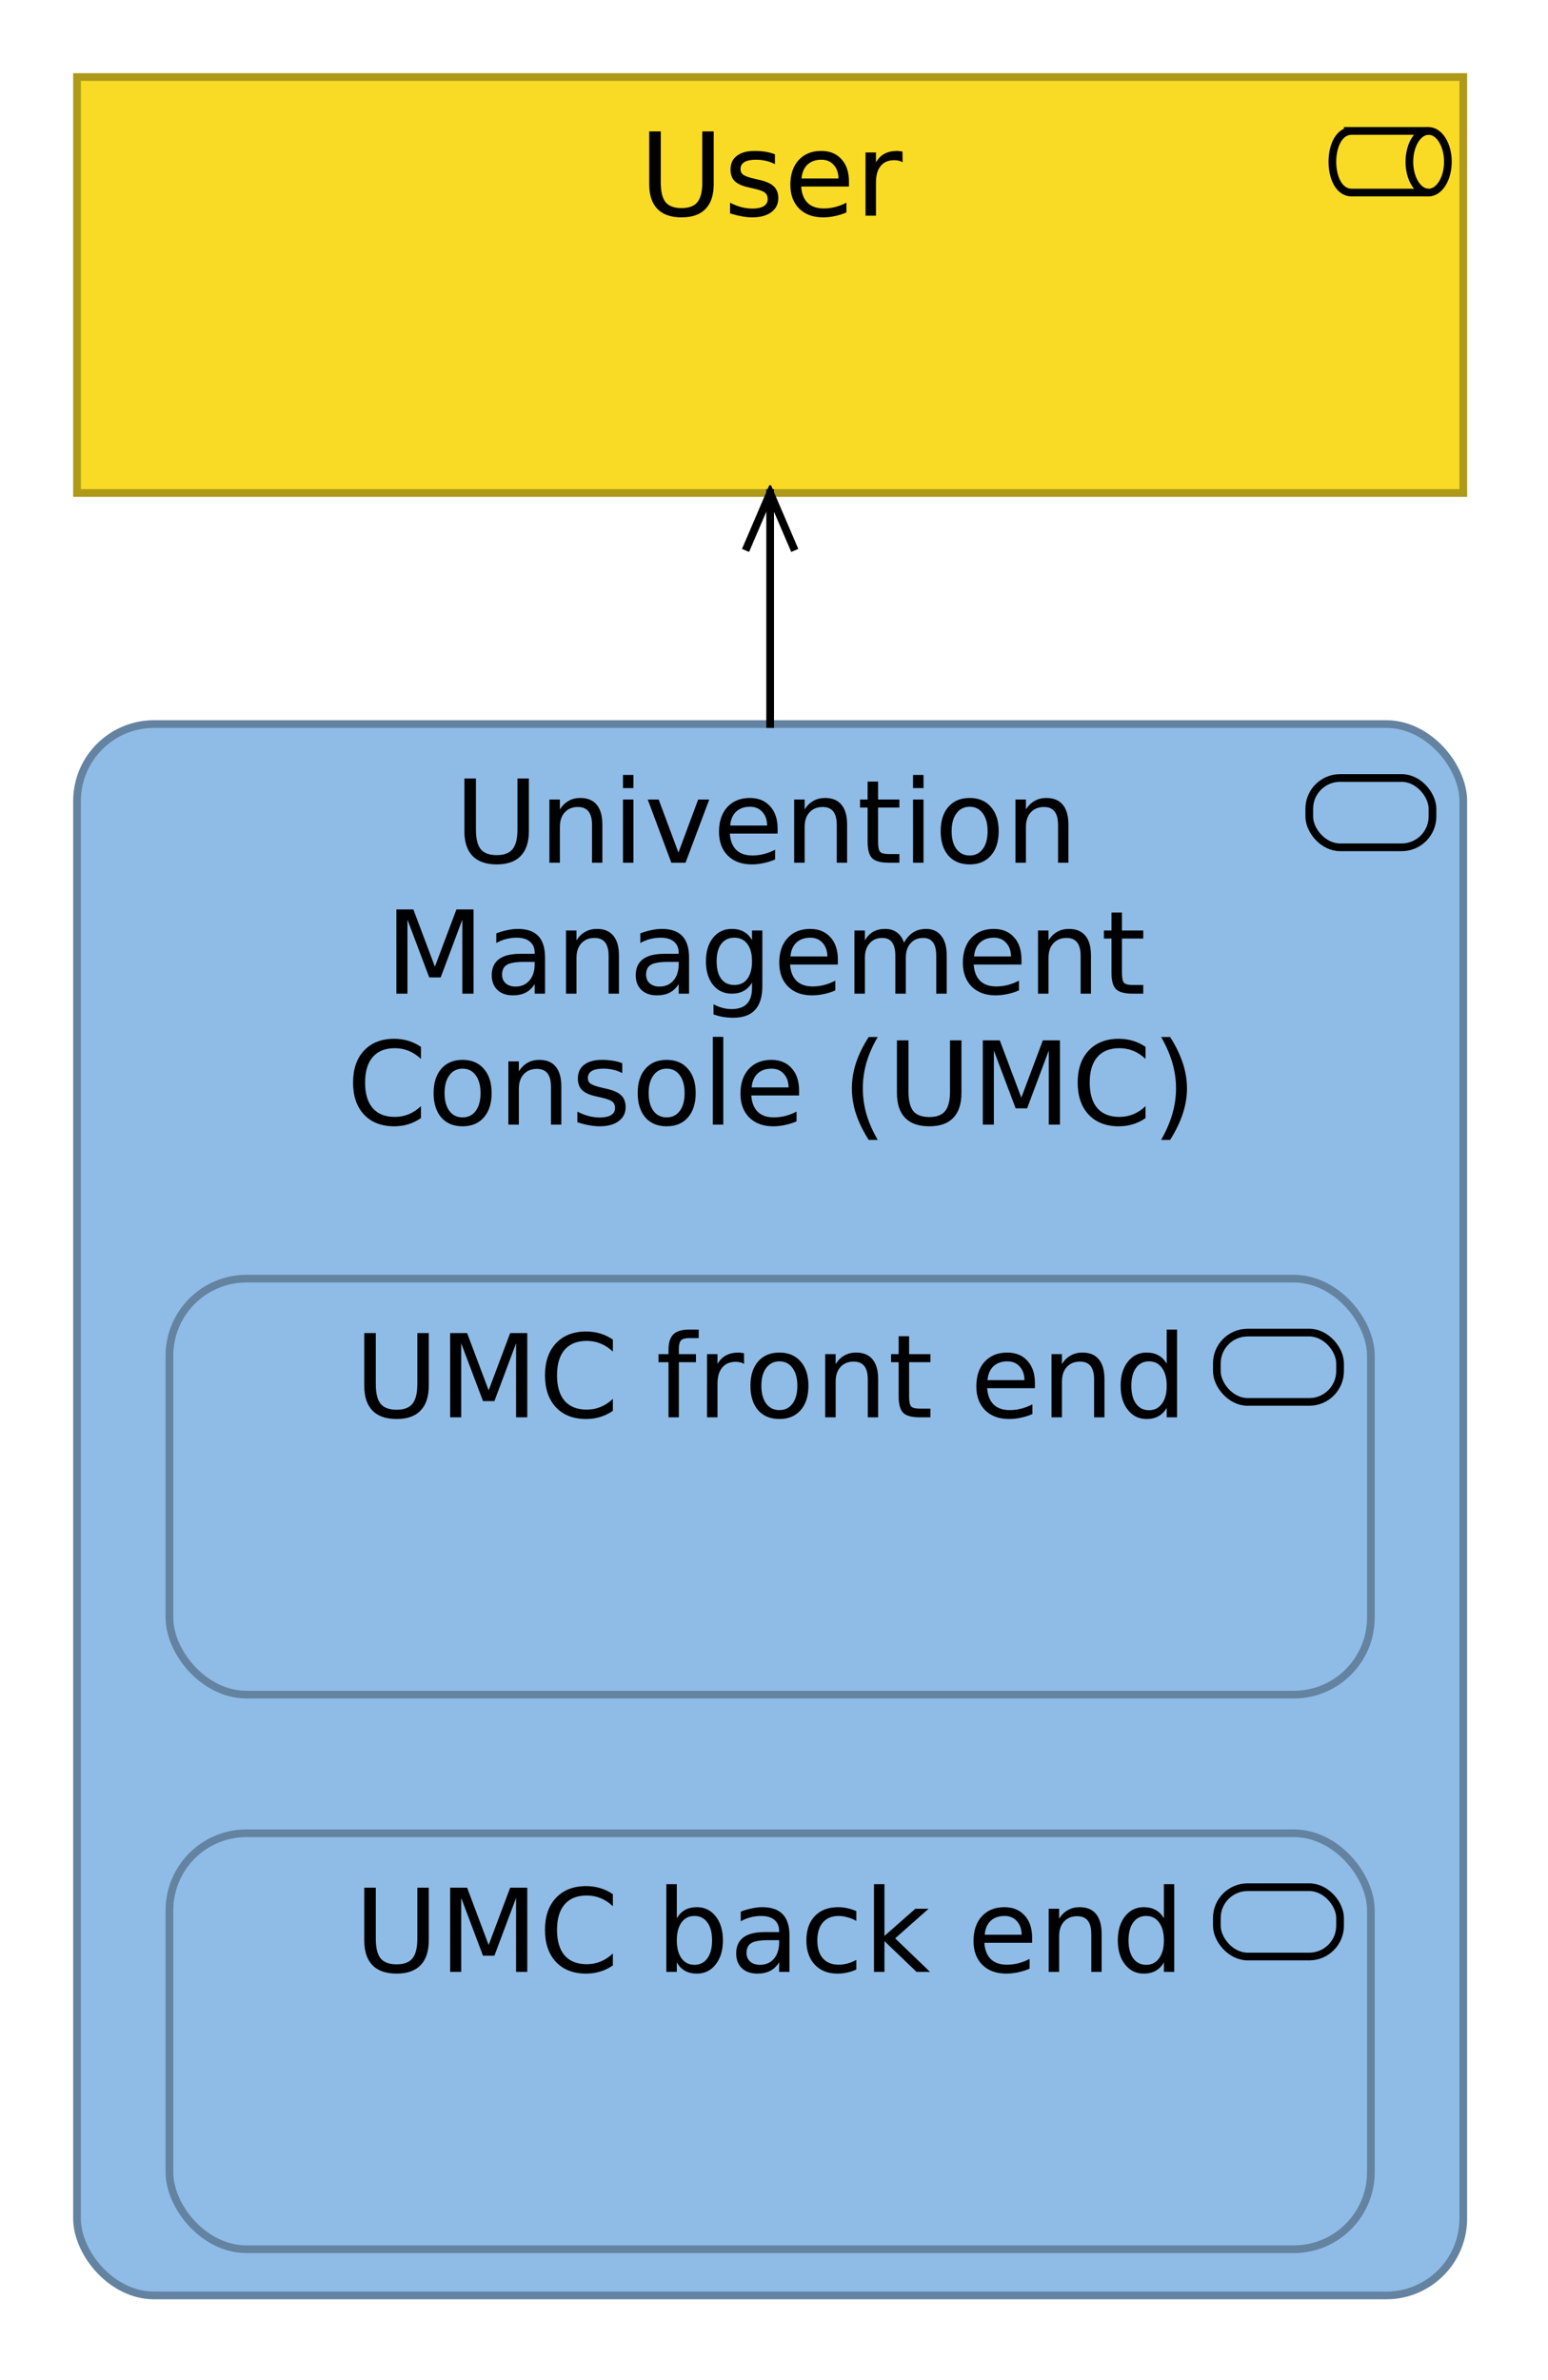 <?xml version="1.0" encoding="UTF-8"?>
<!DOCTYPE svg PUBLIC '-//W3C//DTD SVG 1.0//EN'
          'http://www.w3.org/TR/2001/REC-SVG-20010904/DTD/svg10.dtd'>
<svg fill-opacity="1" xmlns:xlink="http://www.w3.org/1999/xlink" color-rendering="auto" color-interpolation="auto" text-rendering="auto" stroke="black" stroke-linecap="square" stroke-miterlimit="10" shape-rendering="auto" stroke-opacity="1" fill="black" stroke-dasharray="none" font-weight="normal" stroke-width="1" viewBox="0 0 201 309" xmlns="http://www.w3.org/2000/svg" font-family="'Dialog'" font-style="normal" stroke-linejoin="miter" font-size="12px" stroke-dashoffset="0" image-rendering="auto"
><!--Generated by Archi with Batik SVG Generator--><defs id="genericDefs"
  /><g
  ><defs id="defs1"
    ><clipPath clipPathUnits="userSpaceOnUse" id="clipPath1"
      ><path d="M9 9 L192 9 L192 66 L9 66 L9 9 Z"
      /></clipPath
      ><clipPath clipPathUnits="userSpaceOnUse" id="clipPath2"
      ><path d="M82 13 L118 13 L118 32 L82 32 L82 13 Z"
      /></clipPath
      ><clipPath clipPathUnits="userSpaceOnUse" id="clipPath3"
      ><path d="M9 93 L192 93 L192 300 L9 300 L9 93 Z"
      /></clipPath
      ><clipPath clipPathUnits="userSpaceOnUse" id="clipPath4"
      ><path d="M44 97 L156 97 L156 150 L44 150 L44 97 Z"
      /></clipPath
      ><clipPath clipPathUnits="userSpaceOnUse" id="clipPath5"
      ><path d="M21 237 L180 237 L180 294 L21 294 L21 237 Z"
      /></clipPath
      ><clipPath clipPathUnits="userSpaceOnUse" id="clipPath6"
      ><path d="M45 241 L156 241 L156 260 L45 260 L45 241 Z"
      /></clipPath
      ><clipPath clipPathUnits="userSpaceOnUse" id="clipPath7"
      ><path d="M21 165 L180 165 L180 222 L21 222 L21 165 Z"
      /></clipPath
      ><clipPath clipPathUnits="userSpaceOnUse" id="clipPath8"
      ><path d="M45 169 L156 169 L156 188 L45 188 L45 169 Z"
      /></clipPath
      ><clipPath clipPathUnits="userSpaceOnUse" id="clipPath9"
      ><path d="M86 53 L115 53 L115 106 L86 106 L86 53 Z"
      /></clipPath
      ><clipPath clipPathUnits="userSpaceOnUse" id="clipPath10"
      ><path d="M96 63 L105 63 L105 73 L96 73 L96 63 Z"
      /></clipPath
    ></defs
    ><g font-size="15px" fill="rgb(249,219,37)" text-rendering="optimizeLegibility" stroke-linejoin="round" stroke="rgb(249,219,37)" stroke-width="0" stroke-miterlimit="0"
    ><rect x="10" width="180" height="54" y="10" clip-path="url(#clipPath1)" stroke="none"
    /></g
    ><g fill="rgb(174,153,25)" text-rendering="optimizeLegibility" font-size="15px" stroke-linecap="butt" stroke="rgb(174,153,25)"
    ><rect fill="none" x="10" width="180" height="54" y="10" clip-path="url(#clipPath1)"
      /><path fill="none" d="M175.5 17 C172.168 17 172.168 25 175.5 25 L185 25 M175 17 L185 17" clip-path="url(#clipPath1)" fill-rule="evenodd" stroke="black"
      /><ellipse clip-path="url(#clipPath1)" fill="none" rx="2.5" cx="185.5" ry="4" cy="21" stroke="black"
      /><path fill="black" d="M84.297 17.062 L85.797 17.062 L85.797 23.703 Q85.797 25.469 86.422 26.25 Q87.062 27.016 88.5 27.016 Q89.922 27.016 90.547 26.25 Q91.188 25.469 91.188 23.703 L91.188 17.062 L92.672 17.062 L92.672 23.891 Q92.672 26.031 91.609 27.125 Q90.562 28.219 88.5 28.219 Q86.422 28.219 85.359 27.125 Q84.297 26.031 84.297 23.891 L84.297 17.062 ZM100.62 20.031 L100.62 21.312 Q100.057 21.016 99.432 20.875 Q98.823 20.734 98.166 20.734 Q97.151 20.734 96.651 21.047 Q96.151 21.344 96.151 21.953 Q96.151 22.422 96.51 22.688 Q96.87 22.953 97.963 23.203 L98.416 23.312 Q99.854 23.609 100.448 24.172 Q101.057 24.734 101.057 25.734 Q101.057 26.875 100.151 27.547 Q99.26 28.219 97.666 28.219 Q97.01 28.219 96.291 28.078 Q95.588 27.953 94.791 27.703 L94.791 26.312 Q95.541 26.703 96.26 26.891 Q96.995 27.078 97.698 27.078 Q98.651 27.078 99.166 26.766 Q99.682 26.438 99.682 25.844 Q99.682 25.297 99.307 25 Q98.932 24.703 97.682 24.438 L97.213 24.328 Q95.963 24.062 95.401 23.516 Q94.854 22.969 94.854 22.016 Q94.854 20.859 95.666 20.234 Q96.495 19.594 97.995 19.594 Q98.745 19.594 99.401 19.703 Q100.073 19.812 100.62 20.031 ZM110.231 23.562 L110.231 24.219 L104.028 24.219 Q104.122 25.609 104.872 26.344 Q105.622 27.062 106.95 27.062 Q107.731 27.062 108.45 26.875 Q109.185 26.688 109.903 26.312 L109.903 27.578 Q109.185 27.891 108.419 28.047 Q107.653 28.219 106.872 28.219 Q104.919 28.219 103.763 27.078 Q102.622 25.922 102.622 23.984 Q102.622 21.969 103.7 20.781 Q104.794 19.594 106.638 19.594 Q108.294 19.594 109.263 20.672 Q110.231 21.734 110.231 23.562 ZM108.872 23.172 Q108.856 22.062 108.247 21.406 Q107.653 20.734 106.653 20.734 Q105.528 20.734 104.841 21.375 Q104.169 22.016 104.075 23.172 L108.872 23.172 ZM117.194 21.062 Q116.96 20.922 116.694 20.859 Q116.429 20.797 116.101 20.797 Q114.96 20.797 114.351 21.547 Q113.741 22.281 113.741 23.672 L113.741 28 L112.382 28 L112.382 19.797 L113.741 19.797 L113.741 21.078 Q114.163 20.328 114.835 19.969 Q115.522 19.594 116.507 19.594 Q116.647 19.594 116.804 19.625 Q116.976 19.641 117.179 19.672 L117.194 21.062 Z" clip-path="url(#clipPath2)" stroke="none"
      /><rect x="10" y="94" clip-path="url(#clipPath3)" fill="rgb(143,188,230)" width="180" rx="10" ry="10" height="204" stroke="none"
      /><rect x="10" y="94" clip-path="url(#clipPath3)" fill="none" width="180" rx="10" ry="10" height="204" stroke="rgb(100,131,161)"
      /><rect x="170" y="101" clip-path="url(#clipPath3)" fill="none" width="16" rx="4" ry="4" height="9" stroke="black"
      /><path fill="black" d="M60.297 101.062 L61.797 101.062 L61.797 107.703 Q61.797 109.469 62.422 110.25 Q63.062 111.016 64.5 111.016 Q65.922 111.016 66.547 110.25 Q67.188 109.469 67.188 107.703 L67.188 101.062 L68.672 101.062 L68.672 107.891 Q68.672 110.031 67.609 111.125 Q66.562 112.219 64.5 112.219 Q62.422 112.219 61.359 111.125 Q60.297 110.031 60.297 107.891 L60.297 101.062 ZM78.213 107.047 L78.213 112 L76.87 112 L76.87 107.094 Q76.87 105.922 76.416 105.344 Q75.963 104.766 75.041 104.766 Q73.963 104.766 73.323 105.469 Q72.698 106.156 72.698 107.359 L72.698 112 L71.338 112 L71.338 103.797 L72.698 103.797 L72.698 105.078 Q73.182 104.328 73.838 103.969 Q74.495 103.594 75.354 103.594 Q76.76 103.594 77.479 104.469 Q78.213 105.344 78.213 107.047 ZM80.892 103.797 L82.251 103.797 L82.251 112 L80.892 112 L80.892 103.797 ZM80.892 100.609 L82.251 100.609 L82.251 102.312 L80.892 102.312 L80.892 100.609 ZM84.106 103.797 L85.528 103.797 L88.091 110.688 L90.653 103.797 L92.091 103.797 L89.013 112 L87.169 112 L84.106 103.797 ZM100.968 107.562 L100.968 108.219 L94.765 108.219 Q94.858 109.609 95.608 110.344 Q96.358 111.062 97.686 111.062 Q98.468 111.062 99.186 110.875 Q99.921 110.688 100.64 110.312 L100.64 111.578 Q99.921 111.891 99.155 112.047 Q98.39 112.219 97.608 112.219 Q95.655 112.219 94.499 111.078 Q93.358 109.922 93.358 107.984 Q93.358 105.969 94.436 104.781 Q95.53 103.594 97.374 103.594 Q99.03 103.594 99.999 104.672 Q100.968 105.734 100.968 107.562 ZM99.608 107.172 Q99.593 106.062 98.983 105.406 Q98.39 104.734 97.39 104.734 Q96.265 104.734 95.577 105.375 Q94.905 106.016 94.811 107.172 L99.608 107.172 ZM109.993 107.047 L109.993 112 L108.649 112 L108.649 107.094 Q108.649 105.922 108.196 105.344 Q107.743 104.766 106.821 104.766 Q105.743 104.766 105.103 105.469 Q104.478 106.156 104.478 107.359 L104.478 112 L103.118 112 L103.118 103.797 L104.478 103.797 L104.478 105.078 Q104.962 104.328 105.618 103.969 Q106.274 103.594 107.134 103.594 Q108.54 103.594 109.259 104.469 Q109.993 105.344 109.993 107.047 ZM114.016 101.469 L114.016 103.797 L116.781 103.797 L116.781 104.844 L114.016 104.844 L114.016 109.297 Q114.016 110.297 114.281 110.594 Q114.562 110.875 115.406 110.875 L116.781 110.875 L116.781 112 L115.406 112 Q113.844 112 113.25 111.422 Q112.656 110.828 112.656 109.297 L112.656 104.844 L111.672 104.844 L111.672 103.797 L112.656 103.797 L112.656 101.469 L114.016 101.469 ZM118.553 103.797 L119.913 103.797 L119.913 112 L118.553 112 L118.553 103.797 ZM118.553 100.609 L119.913 100.609 L119.913 102.312 L118.553 102.312 L118.553 100.609 ZM125.908 104.734 Q124.83 104.734 124.189 105.594 Q123.564 106.438 123.564 107.906 Q123.564 109.375 124.189 110.219 Q124.814 111.062 125.908 111.062 Q126.986 111.062 127.611 110.219 Q128.236 109.375 128.236 107.906 Q128.236 106.453 127.611 105.594 Q126.986 104.734 125.908 104.734 ZM125.908 103.594 Q127.658 103.594 128.658 104.75 Q129.674 105.891 129.674 107.906 Q129.674 109.922 128.658 111.078 Q127.658 112.219 125.908 112.219 Q124.143 112.219 123.143 111.078 Q122.143 109.922 122.143 107.906 Q122.143 105.891 123.143 104.75 Q124.143 103.594 125.908 103.594 ZM138.726 107.047 L138.726 112 L137.382 112 L137.382 107.094 Q137.382 105.922 136.929 105.344 Q136.476 104.766 135.554 104.766 Q134.476 104.766 133.835 105.469 Q133.21 106.156 133.21 107.359 L133.21 112 L131.851 112 L131.851 103.797 L133.21 103.797 L133.21 105.078 Q133.695 104.328 134.351 103.969 Q135.007 103.594 135.867 103.594 Q137.273 103.594 137.992 104.469 Q138.726 105.344 138.726 107.047 Z" clip-path="url(#clipPath4)" stroke="none"
      /><path fill="black" d="M51.469 118.062 L53.672 118.062 L56.469 125.5 L59.266 118.062 L61.484 118.062 L61.484 129 L60.031 129 L60.031 119.391 L57.219 126.891 L55.734 126.891 L52.906 119.391 L52.906 129 L51.469 129 L51.469 118.062 ZM68.082 124.875 Q66.457 124.875 65.817 125.25 Q65.192 125.625 65.192 126.531 Q65.192 127.234 65.661 127.656 Q66.129 128.078 66.942 128.078 Q68.067 128.078 68.739 127.297 Q69.426 126.5 69.426 125.172 L69.426 124.875 L68.082 124.875 ZM70.77 124.312 L70.77 129 L69.426 129 L69.426 127.75 Q68.957 128.5 68.27 128.859 Q67.582 129.219 66.582 129.219 Q65.332 129.219 64.582 128.516 Q63.848 127.797 63.848 126.609 Q63.848 125.234 64.77 124.531 Q65.692 123.828 67.536 123.828 L69.426 123.828 L69.426 123.688 Q69.426 122.766 68.817 122.25 Q68.207 121.734 67.098 121.734 Q66.395 121.734 65.723 121.906 Q65.051 122.078 64.442 122.422 L64.442 121.172 Q65.176 120.891 65.879 120.75 Q66.582 120.594 67.239 120.594 Q69.02 120.594 69.895 121.516 Q70.77 122.438 70.77 124.312 ZM80.368 124.047 L80.368 129 L79.024 129 L79.024 124.094 Q79.024 122.922 78.571 122.344 Q78.118 121.766 77.196 121.766 Q76.118 121.766 75.478 122.469 Q74.853 123.156 74.853 124.359 L74.853 129 L73.493 129 L73.493 120.797 L74.853 120.797 L74.853 122.078 Q75.337 121.328 75.993 120.969 Q76.649 120.594 77.509 120.594 Q78.915 120.594 79.634 121.469 Q80.368 122.344 80.368 124.047 ZM86.781 124.875 Q85.156 124.875 84.516 125.25 Q83.891 125.625 83.891 126.531 Q83.891 127.234 84.359 127.656 Q84.828 128.078 85.641 128.078 Q86.766 128.078 87.438 127.297 Q88.125 126.5 88.125 125.172 L88.125 124.875 L86.781 124.875 ZM89.469 124.312 L89.469 129 L88.125 129 L88.125 127.75 Q87.656 128.5 86.969 128.859 Q86.281 129.219 85.281 129.219 Q84.031 129.219 83.281 128.516 Q82.547 127.797 82.547 126.609 Q82.547 125.234 83.469 124.531 Q84.391 123.828 86.234 123.828 L88.125 123.828 L88.125 123.688 Q88.125 122.766 87.516 122.25 Q86.906 121.734 85.797 121.734 Q85.094 121.734 84.422 121.906 Q83.75 122.078 83.141 122.422 L83.141 121.172 Q83.875 120.891 84.578 120.75 Q85.281 120.594 85.938 120.594 Q87.719 120.594 88.594 121.516 Q89.469 122.438 89.469 124.312 ZM97.645 124.797 Q97.645 123.344 97.036 122.547 Q96.442 121.734 95.348 121.734 Q94.254 121.734 93.645 122.547 Q93.051 123.344 93.051 124.797 Q93.051 126.266 93.645 127.078 Q94.254 127.875 95.348 127.875 Q96.442 127.875 97.036 127.078 Q97.645 126.266 97.645 124.797 ZM98.989 127.984 Q98.989 130.078 98.051 131.094 Q97.129 132.125 95.207 132.125 Q94.504 132.125 93.864 132.016 Q93.239 131.906 92.645 131.688 L92.645 130.375 Q93.239 130.703 93.817 130.844 Q94.395 131 95.004 131 Q96.332 131 96.989 130.312 Q97.645 129.625 97.645 128.219 L97.645 127.562 Q97.223 128.281 96.567 128.641 Q95.926 129 95.02 129 Q93.504 129 92.582 127.859 Q91.661 126.703 91.661 124.797 Q91.661 122.906 92.582 121.75 Q93.504 120.594 95.02 120.594 Q95.926 120.594 96.567 120.953 Q97.223 121.312 97.645 122.047 L97.645 120.797 L98.989 120.797 L98.989 127.984 ZM108.791 124.562 L108.791 125.219 L102.588 125.219 Q102.682 126.609 103.432 127.344 Q104.182 128.062 105.51 128.062 Q106.291 128.062 107.01 127.875 Q107.745 127.688 108.463 127.312 L108.463 128.578 Q107.745 128.891 106.979 129.047 Q106.213 129.219 105.432 129.219 Q103.479 129.219 102.323 128.078 Q101.182 126.922 101.182 124.984 Q101.182 122.969 102.26 121.781 Q103.354 120.594 105.198 120.594 Q106.854 120.594 107.823 121.672 Q108.791 122.734 108.791 124.562 ZM107.432 124.172 Q107.416 123.062 106.807 122.406 Q106.213 121.734 105.213 121.734 Q104.088 121.734 103.401 122.375 Q102.729 123.016 102.635 124.172 L107.432 124.172 ZM117.379 122.375 Q117.895 121.469 118.598 121.031 Q119.301 120.594 120.254 120.594 Q121.536 120.594 122.223 121.5 Q122.926 122.391 122.926 124.047 L122.926 129 L121.567 129 L121.567 124.094 Q121.567 122.906 121.145 122.344 Q120.723 121.766 119.879 121.766 Q118.832 121.766 118.223 122.469 Q117.614 123.156 117.614 124.359 L117.614 129 L116.254 129 L116.254 124.094 Q116.254 122.906 115.832 122.344 Q115.426 121.766 114.551 121.766 Q113.52 121.766 112.911 122.469 Q112.301 123.172 112.301 124.359 L112.301 129 L110.942 129 L110.942 120.797 L112.301 120.797 L112.301 122.078 Q112.754 121.312 113.395 120.953 Q114.051 120.594 114.942 120.594 Q115.832 120.594 116.457 121.047 Q117.082 121.5 117.379 122.375 ZM132.632 124.562 L132.632 125.219 L126.429 125.219 Q126.522 126.609 127.272 127.344 Q128.023 128.062 129.351 128.062 Q130.132 128.062 130.851 127.875 Q131.585 127.688 132.304 127.312 L132.304 128.578 Q131.585 128.891 130.819 129.047 Q130.054 129.219 129.273 129.219 Q127.319 129.219 126.163 128.078 Q125.022 126.922 125.022 124.984 Q125.022 122.969 126.101 121.781 Q127.194 120.594 129.038 120.594 Q130.694 120.594 131.663 121.672 Q132.632 122.734 132.632 124.562 ZM131.273 124.172 Q131.257 123.062 130.648 122.406 Q130.054 121.734 129.054 121.734 Q127.929 121.734 127.241 122.375 Q126.569 123.016 126.476 124.172 L131.273 124.172 ZM141.657 124.047 L141.657 129 L140.314 129 L140.314 124.094 Q140.314 122.922 139.86 122.344 Q139.407 121.766 138.485 121.766 Q137.407 121.766 136.767 122.469 Q136.142 123.156 136.142 124.359 L136.142 129 L134.782 129 L134.782 120.797 L136.142 120.797 L136.142 122.078 Q136.626 121.328 137.282 120.969 Q137.939 120.594 138.798 120.594 Q140.204 120.594 140.923 121.469 Q141.657 122.344 141.657 124.047 ZM145.68 118.469 L145.68 120.797 L148.445 120.797 L148.445 121.844 L145.68 121.844 L145.68 126.297 Q145.68 127.297 145.945 127.594 Q146.227 127.875 147.07 127.875 L148.445 127.875 L148.445 129 L147.07 129 Q145.508 129 144.914 128.422 Q144.32 127.828 144.32 126.297 L144.32 121.844 L143.336 121.844 L143.336 120.797 L144.32 120.797 L144.32 118.469 L145.68 118.469 Z" clip-path="url(#clipPath4)" stroke="none"
      /><path fill="black" d="M54.656 135.906 L54.656 137.469 Q53.906 136.766 53.062 136.422 Q52.219 136.078 51.266 136.078 Q49.391 136.078 48.391 137.234 Q47.406 138.375 47.406 140.547 Q47.406 142.703 48.391 143.859 Q49.391 145 51.266 145 Q52.219 145 53.062 144.656 Q53.906 144.312 54.656 143.609 L54.656 145.156 Q53.891 145.688 53.016 145.953 Q52.156 146.219 51.188 146.219 Q48.703 146.219 47.266 144.703 Q45.844 143.172 45.844 140.547 Q45.844 137.906 47.266 136.391 Q48.703 134.859 51.188 134.859 Q52.156 134.859 53.031 135.125 Q53.906 135.391 54.656 135.906 ZM60.067 138.734 Q58.989 138.734 58.349 139.594 Q57.724 140.438 57.724 141.906 Q57.724 143.375 58.349 144.219 Q58.974 145.062 60.067 145.062 Q61.145 145.062 61.77 144.219 Q62.395 143.375 62.395 141.906 Q62.395 140.453 61.77 139.594 Q61.145 138.734 60.067 138.734 ZM60.067 137.594 Q61.817 137.594 62.817 138.75 Q63.833 139.891 63.833 141.906 Q63.833 143.922 62.817 145.078 Q61.817 146.219 60.067 146.219 Q58.302 146.219 57.302 145.078 Q56.302 143.922 56.302 141.906 Q56.302 139.891 57.302 138.75 Q58.302 137.594 60.067 137.594 ZM72.885 141.047 L72.885 146 L71.541 146 L71.541 141.094 Q71.541 139.922 71.088 139.344 Q70.635 138.766 69.713 138.766 Q68.635 138.766 67.995 139.469 Q67.37 140.156 67.37 141.359 L67.37 146 L66.01 146 L66.01 137.797 L67.37 137.797 L67.37 139.078 Q67.854 138.328 68.51 137.969 Q69.166 137.594 70.026 137.594 Q71.432 137.594 72.151 138.469 Q72.885 139.344 72.885 141.047 ZM80.798 138.031 L80.798 139.312 Q80.236 139.016 79.611 138.875 Q79.001 138.734 78.345 138.734 Q77.33 138.734 76.83 139.047 Q76.33 139.344 76.33 139.953 Q76.33 140.422 76.689 140.688 Q77.048 140.953 78.142 141.203 L78.595 141.312 Q80.033 141.609 80.626 142.172 Q81.236 142.734 81.236 143.734 Q81.236 144.875 80.33 145.547 Q79.439 146.219 77.845 146.219 Q77.189 146.219 76.47 146.078 Q75.767 145.953 74.97 145.703 L74.97 144.312 Q75.72 144.703 76.439 144.891 Q77.173 145.078 77.876 145.078 Q78.83 145.078 79.345 144.766 Q79.861 144.438 79.861 143.844 Q79.861 143.297 79.486 143 Q79.111 142.703 77.861 142.438 L77.392 142.328 Q76.142 142.062 75.58 141.516 Q75.033 140.969 75.033 140.016 Q75.033 138.859 75.845 138.234 Q76.673 137.594 78.173 137.594 Q78.923 137.594 79.58 137.703 Q80.251 137.812 80.798 138.031 ZM86.566 138.734 Q85.488 138.734 84.848 139.594 Q84.223 140.438 84.223 141.906 Q84.223 143.375 84.848 144.219 Q85.473 145.062 86.566 145.062 Q87.644 145.062 88.269 144.219 Q88.894 143.375 88.894 141.906 Q88.894 140.453 88.269 139.594 Q87.644 138.734 86.566 138.734 ZM86.566 137.594 Q88.316 137.594 89.316 138.75 Q90.332 139.891 90.332 141.906 Q90.332 143.922 89.316 145.078 Q88.316 146.219 86.566 146.219 Q84.801 146.219 83.801 145.078 Q82.801 143.922 82.801 141.906 Q82.801 139.891 83.801 138.75 Q84.801 137.594 86.566 137.594 ZM92.556 134.609 L93.915 134.609 L93.915 146 L92.556 146 L92.556 134.609 ZM103.755 141.562 L103.755 142.219 L97.552 142.219 Q97.645 143.609 98.395 144.344 Q99.145 145.062 100.474 145.062 Q101.255 145.062 101.974 144.875 Q102.708 144.688 103.427 144.312 L103.427 145.578 Q102.708 145.891 101.942 146.047 Q101.177 146.219 100.395 146.219 Q98.442 146.219 97.286 145.078 Q96.145 143.922 96.145 141.984 Q96.145 139.969 97.224 138.781 Q98.317 137.594 100.161 137.594 Q101.817 137.594 102.786 138.672 Q103.755 139.734 103.755 141.562 ZM102.395 141.172 Q102.38 140.062 101.77 139.406 Q101.177 138.734 100.177 138.734 Q99.052 138.734 98.364 139.375 Q97.692 140.016 97.599 141.172 L102.395 141.172 ZM113.97 134.625 Q112.986 136.297 112.501 137.953 Q112.033 139.594 112.033 141.297 Q112.033 142.984 112.501 144.641 Q112.986 146.297 113.97 147.984 L112.798 147.984 Q111.689 146.25 111.142 144.594 Q110.611 142.938 110.611 141.297 Q110.611 139.656 111.142 138 Q111.689 136.344 112.798 134.625 L113.97 134.625 ZM116.463 135.062 L117.963 135.062 L117.963 141.703 Q117.963 143.469 118.588 144.25 Q119.228 145.016 120.666 145.016 Q122.088 145.016 122.713 144.25 Q123.353 143.469 123.353 141.703 L123.353 135.062 L124.838 135.062 L124.838 141.891 Q124.838 144.031 123.775 145.125 Q122.728 146.219 120.666 146.219 Q118.588 146.219 117.525 145.125 Q116.463 144.031 116.463 141.891 L116.463 135.062 ZM127.614 135.062 L129.817 135.062 L132.614 142.5 L135.411 135.062 L137.629 135.062 L137.629 146 L136.176 146 L136.176 136.391 L133.364 143.891 L131.879 143.891 L129.051 136.391 L129.051 146 L127.614 146 L127.614 135.062 ZM148.743 135.906 L148.743 137.469 Q147.993 136.766 147.149 136.422 Q146.306 136.078 145.352 136.078 Q143.477 136.078 142.477 137.234 Q141.493 138.375 141.493 140.547 Q141.493 142.703 142.477 143.859 Q143.477 145 145.352 145 Q146.306 145 147.149 144.656 Q147.993 144.312 148.743 143.609 L148.743 145.156 Q147.977 145.688 147.102 145.953 Q146.243 146.219 145.274 146.219 Q142.79 146.219 141.352 144.703 Q139.931 143.172 139.931 140.547 Q139.931 137.906 141.352 136.391 Q142.79 134.859 145.274 134.859 Q146.243 134.859 147.118 135.125 Q147.993 135.391 148.743 135.906 ZM150.764 134.625 L151.935 134.625 Q153.029 136.344 153.576 138 Q154.123 139.656 154.123 141.297 Q154.123 142.938 153.576 144.594 Q153.029 146.25 151.935 147.984 L150.764 147.984 Q151.732 146.297 152.217 144.641 Q152.701 142.984 152.701 141.297 Q152.701 139.594 152.217 137.953 Q151.732 136.297 150.764 134.625 Z" clip-path="url(#clipPath4)" stroke="none"
      /><rect x="22" y="238" clip-path="url(#clipPath5)" fill="rgb(143,188,230)" width="156" rx="10" ry="10" height="54" stroke="none"
      /><rect x="22" y="238" clip-path="url(#clipPath5)" fill="none" width="156" rx="10" ry="10" height="54" stroke="rgb(100,131,161)"
      /><rect x="158" y="245" clip-path="url(#clipPath5)" fill="none" width="16" rx="4" ry="4" height="9" stroke="black"
      /><path fill="black" d="M47.297 245.062 L48.797 245.062 L48.797 251.703 Q48.797 253.469 49.422 254.25 Q50.062 255.016 51.5 255.016 Q52.922 255.016 53.547 254.25 Q54.188 253.469 54.188 251.703 L54.188 245.062 L55.672 245.062 L55.672 251.891 Q55.672 254.031 54.609 255.125 Q53.562 256.219 51.5 256.219 Q49.422 256.219 48.359 255.125 Q47.297 254.031 47.297 251.891 L47.297 245.062 ZM58.448 245.062 L60.651 245.062 L63.448 252.5 L66.245 245.062 L68.463 245.062 L68.463 256 L67.01 256 L67.01 246.391 L64.198 253.891 L62.713 253.891 L59.885 246.391 L59.885 256 L58.448 256 L58.448 245.062 ZM79.577 245.906 L79.577 247.469 Q78.827 246.766 77.983 246.422 Q77.14 246.078 76.186 246.078 Q74.311 246.078 73.311 247.234 Q72.327 248.375 72.327 250.547 Q72.327 252.703 73.311 253.859 Q74.311 255 76.186 255 Q77.14 255 77.983 254.656 Q78.827 254.312 79.577 253.609 L79.577 255.156 Q78.811 255.688 77.936 255.953 Q77.077 256.219 76.108 256.219 Q73.624 256.219 72.186 254.703 Q70.765 253.172 70.765 250.547 Q70.765 247.906 72.186 246.391 Q73.624 244.859 76.108 244.859 Q77.077 244.859 77.952 245.125 Q78.827 245.391 79.577 245.906 ZM92.46 251.906 Q92.46 250.422 91.85 249.578 Q91.241 248.734 90.178 248.734 Q89.1 248.734 88.491 249.578 Q87.881 250.422 87.881 251.906 Q87.881 253.391 88.491 254.234 Q89.1 255.078 90.178 255.078 Q91.241 255.078 91.85 254.234 Q92.46 253.391 92.46 251.906 ZM87.881 249.047 Q88.303 248.312 88.944 247.953 Q89.6 247.594 90.506 247.594 Q91.991 247.594 92.928 248.781 Q93.866 249.969 93.866 251.906 Q93.866 253.844 92.928 255.031 Q91.991 256.219 90.506 256.219 Q89.6 256.219 88.944 255.859 Q88.303 255.5 87.881 254.766 L87.881 256 L86.522 256 L86.522 244.609 L87.881 244.609 L87.881 249.047 ZM99.825 251.875 Q98.2 251.875 97.559 252.25 Q96.934 252.625 96.934 253.531 Q96.934 254.234 97.403 254.656 Q97.872 255.078 98.684 255.078 Q99.809 255.078 100.481 254.297 Q101.168 253.5 101.168 252.172 L101.168 251.875 L99.825 251.875 ZM102.512 251.312 L102.512 256 L101.168 256 L101.168 254.75 Q100.7 255.5 100.012 255.859 Q99.325 256.219 98.325 256.219 Q97.075 256.219 96.325 255.516 Q95.59 254.797 95.59 253.609 Q95.59 252.234 96.512 251.531 Q97.434 250.828 99.278 250.828 L101.168 250.828 L101.168 250.688 Q101.168 249.766 100.559 249.25 Q99.95 248.734 98.84 248.734 Q98.137 248.734 97.465 248.906 Q96.793 249.078 96.184 249.422 L96.184 248.172 Q96.918 247.891 97.622 247.75 Q98.325 247.594 98.981 247.594 Q100.762 247.594 101.637 248.516 Q102.512 249.438 102.512 251.312 ZM111.189 248.109 L111.189 249.375 Q110.626 249.062 110.048 248.906 Q109.47 248.734 108.892 248.734 Q107.579 248.734 106.845 249.578 Q106.126 250.406 106.126 251.906 Q106.126 253.406 106.845 254.234 Q107.579 255.062 108.892 255.062 Q109.47 255.062 110.048 254.906 Q110.626 254.75 111.189 254.438 L111.189 255.688 Q110.626 255.953 110.017 256.078 Q109.423 256.219 108.735 256.219 Q106.892 256.219 105.798 255.062 Q104.704 253.891 104.704 251.906 Q104.704 249.906 105.798 248.75 Q106.907 247.594 108.829 247.594 Q109.454 247.594 110.048 247.734 Q110.642 247.859 111.189 248.109 ZM113.482 244.609 L114.842 244.609 L114.842 251.328 L118.857 247.797 L120.576 247.797 L116.232 251.641 L120.764 256 L119.014 256 L114.842 252 L114.842 256 L113.482 256 L113.482 244.609 ZM134.015 251.562 L134.015 252.219 L127.812 252.219 Q127.906 253.609 128.656 254.344 Q129.406 255.062 130.734 255.062 Q131.515 255.062 132.234 254.875 Q132.968 254.688 133.687 254.312 L133.687 255.578 Q132.968 255.891 132.203 256.047 Q131.437 256.219 130.656 256.219 Q128.703 256.219 127.546 255.078 Q126.406 253.922 126.406 251.984 Q126.406 249.969 127.484 248.781 Q128.578 247.594 130.421 247.594 Q132.078 247.594 133.046 248.672 Q134.015 249.734 134.015 251.562 ZM132.656 251.172 Q132.64 250.062 132.031 249.406 Q131.437 248.734 130.437 248.734 Q129.312 248.734 128.625 249.375 Q127.953 250.016 127.859 251.172 L132.656 251.172 ZM143.041 251.047 L143.041 256 L141.697 256 L141.697 251.094 Q141.697 249.922 141.244 249.344 Q140.791 248.766 139.869 248.766 Q138.791 248.766 138.15 249.469 Q137.525 250.156 137.525 251.359 L137.525 256 L136.166 256 L136.166 247.797 L137.525 247.797 L137.525 249.078 Q138.009 248.328 138.666 247.969 Q139.322 247.594 140.181 247.594 Q141.587 247.594 142.306 248.469 Q143.041 249.344 143.041 251.047 ZM151.125 249.047 L151.125 244.609 L152.469 244.609 L152.469 256 L151.125 256 L151.125 254.766 Q150.704 255.5 150.047 255.859 Q149.407 256.219 148.5 256.219 Q147.016 256.219 146.079 255.031 Q145.141 253.844 145.141 251.906 Q145.141 249.969 146.079 248.781 Q147.016 247.594 148.5 247.594 Q149.407 247.594 150.047 247.953 Q150.704 248.312 151.125 249.047 ZM146.532 251.906 Q146.532 253.391 147.141 254.234 Q147.75 255.078 148.829 255.078 Q149.891 255.078 150.5 254.234 Q151.125 253.391 151.125 251.906 Q151.125 250.422 150.5 249.578 Q149.891 248.734 148.829 248.734 Q147.75 248.734 147.141 249.578 Q146.532 250.422 146.532 251.906 Z" clip-path="url(#clipPath6)" stroke="none"
      /><rect x="22" y="166" clip-path="url(#clipPath7)" fill="rgb(143,188,230)" width="156" rx="10" ry="10" height="54" stroke="none"
      /><rect x="22" y="166" clip-path="url(#clipPath7)" fill="none" width="156" rx="10" ry="10" height="54" stroke="rgb(100,131,161)"
      /><rect x="158" y="173" clip-path="url(#clipPath7)" fill="none" width="16" rx="4" ry="4" height="9" stroke="black"
      /><path fill="black" d="M47.297 173.062 L48.797 173.062 L48.797 179.703 Q48.797 181.469 49.422 182.25 Q50.062 183.016 51.5 183.016 Q52.922 183.016 53.547 182.25 Q54.188 181.469 54.188 179.703 L54.188 173.062 L55.672 173.062 L55.672 179.891 Q55.672 182.031 54.609 183.125 Q53.562 184.219 51.5 184.219 Q49.422 184.219 48.359 183.125 Q47.297 182.031 47.297 179.891 L47.297 173.062 ZM58.448 173.062 L60.651 173.062 L63.448 180.5 L66.245 173.062 L68.463 173.062 L68.463 184 L67.01 184 L67.01 174.391 L64.198 181.891 L62.713 181.891 L59.885 174.391 L59.885 184 L58.448 184 L58.448 173.062 ZM79.577 173.906 L79.577 175.469 Q78.827 174.766 77.983 174.422 Q77.14 174.078 76.186 174.078 Q74.311 174.078 73.311 175.234 Q72.327 176.375 72.327 178.547 Q72.327 180.703 73.311 181.859 Q74.311 183 76.186 183 Q77.14 183 77.983 182.656 Q78.827 182.312 79.577 181.609 L79.577 183.156 Q78.811 183.688 77.936 183.953 Q77.077 184.219 76.108 184.219 Q73.624 184.219 72.186 182.703 Q70.765 181.172 70.765 178.547 Q70.765 175.906 72.186 174.391 Q73.624 172.859 76.108 172.859 Q77.077 172.859 77.952 173.125 Q78.827 173.391 79.577 173.906 ZM90.725 172.609 L90.725 173.719 L89.444 173.719 Q88.71 173.719 88.428 174.016 Q88.147 174.312 88.147 175.078 L88.147 175.797 L90.366 175.797 L90.366 176.844 L88.147 176.844 L88.147 184 L86.803 184 L86.803 176.844 L85.506 176.844 L85.506 175.797 L86.803 175.797 L86.803 175.219 Q86.803 173.859 87.428 173.234 Q88.069 172.609 89.46 172.609 L90.725 172.609 ZM96.615 177.062 Q96.381 176.922 96.115 176.859 Q95.85 176.797 95.522 176.797 Q94.381 176.797 93.772 177.547 Q93.162 178.281 93.162 179.672 L93.162 184 L91.803 184 L91.803 175.797 L93.162 175.797 L93.162 177.078 Q93.584 176.328 94.256 175.969 Q94.943 175.594 95.928 175.594 Q96.068 175.594 96.225 175.625 Q96.397 175.641 96.6 175.672 L96.615 177.062 ZM101.204 176.734 Q100.126 176.734 99.485 177.594 Q98.86 178.438 98.86 179.906 Q98.86 181.375 99.485 182.219 Q100.11 183.062 101.204 183.062 Q102.282 183.062 102.907 182.219 Q103.532 181.375 103.532 179.906 Q103.532 178.453 102.907 177.594 Q102.282 176.734 101.204 176.734 ZM101.204 175.594 Q102.954 175.594 103.954 176.75 Q104.97 177.891 104.97 179.906 Q104.97 181.922 103.954 183.078 Q102.954 184.219 101.204 184.219 Q99.439 184.219 98.439 183.078 Q97.439 181.922 97.439 179.906 Q97.439 177.891 98.439 176.75 Q99.439 175.594 101.204 175.594 ZM114.022 179.047 L114.022 184 L112.678 184 L112.678 179.094 Q112.678 177.922 112.225 177.344 Q111.772 176.766 110.85 176.766 Q109.772 176.766 109.131 177.469 Q108.506 178.156 108.506 179.359 L108.506 184 L107.147 184 L107.147 175.797 L108.506 175.797 L108.506 177.078 Q108.991 176.328 109.647 175.969 Q110.303 175.594 111.163 175.594 Q112.569 175.594 113.288 176.469 Q114.022 177.344 114.022 179.047 ZM118.044 173.469 L118.044 175.797 L120.81 175.797 L120.81 176.844 L118.044 176.844 L118.044 181.297 Q118.044 182.297 118.31 182.594 Q118.591 182.875 119.435 182.875 L120.81 182.875 L120.81 184 L119.435 184 Q117.873 184 117.279 183.422 Q116.685 182.828 116.685 181.297 L116.685 176.844 L115.701 176.844 L115.701 175.797 L116.685 175.797 L116.685 173.469 L118.044 173.469 ZM134.381 179.562 L134.381 180.219 L128.178 180.219 Q128.272 181.609 129.022 182.344 Q129.772 183.062 131.1 183.062 Q131.881 183.062 132.6 182.875 Q133.334 182.688 134.053 182.312 L134.053 183.578 Q133.334 183.891 132.569 184.047 Q131.803 184.219 131.022 184.219 Q129.069 184.219 127.913 183.078 Q126.772 181.922 126.772 179.984 Q126.772 177.969 127.85 176.781 Q128.944 175.594 130.788 175.594 Q132.444 175.594 133.413 176.672 Q134.381 177.734 134.381 179.562 ZM133.022 179.172 Q133.006 178.062 132.397 177.406 Q131.803 176.734 130.803 176.734 Q129.678 176.734 128.991 177.375 Q128.319 178.016 128.225 179.172 L133.022 179.172 ZM143.407 179.047 L143.407 184 L142.063 184 L142.063 179.094 Q142.063 177.922 141.61 177.344 Q141.157 176.766 140.235 176.766 Q139.157 176.766 138.516 177.469 Q137.891 178.156 137.891 179.359 L137.891 184 L136.532 184 L136.532 175.797 L137.891 175.797 L137.891 177.078 Q138.375 176.328 139.032 175.969 Q139.688 175.594 140.547 175.594 Q141.954 175.594 142.672 176.469 Q143.407 177.344 143.407 179.047 ZM151.492 177.047 L151.492 172.609 L152.835 172.609 L152.835 184 L151.492 184 L151.492 182.766 Q151.07 183.5 150.414 183.859 Q149.773 184.219 148.867 184.219 Q147.382 184.219 146.445 183.031 Q145.507 181.844 145.507 179.906 Q145.507 177.969 146.445 176.781 Q147.382 175.594 148.867 175.594 Q149.773 175.594 150.414 175.953 Q151.07 176.312 151.492 177.047 ZM146.898 179.906 Q146.898 181.391 147.507 182.234 Q148.117 183.078 149.195 183.078 Q150.257 183.078 150.867 182.234 Q151.492 181.391 151.492 179.906 Q151.492 178.422 150.867 177.578 Q150.257 176.734 149.195 176.734 Q148.117 176.734 147.507 177.578 Q146.898 178.422 146.898 179.906 Z" clip-path="url(#clipPath8)" stroke="none"
      /><path fill="none" d="M100 94 L100 64" clip-path="url(#clipPath9)" stroke="black"
      /><path fill="none" d="M103 71 L100 64 L97 71" clip-path="url(#clipPath10)" stroke="black"
    /></g
  ></g
></svg
>
